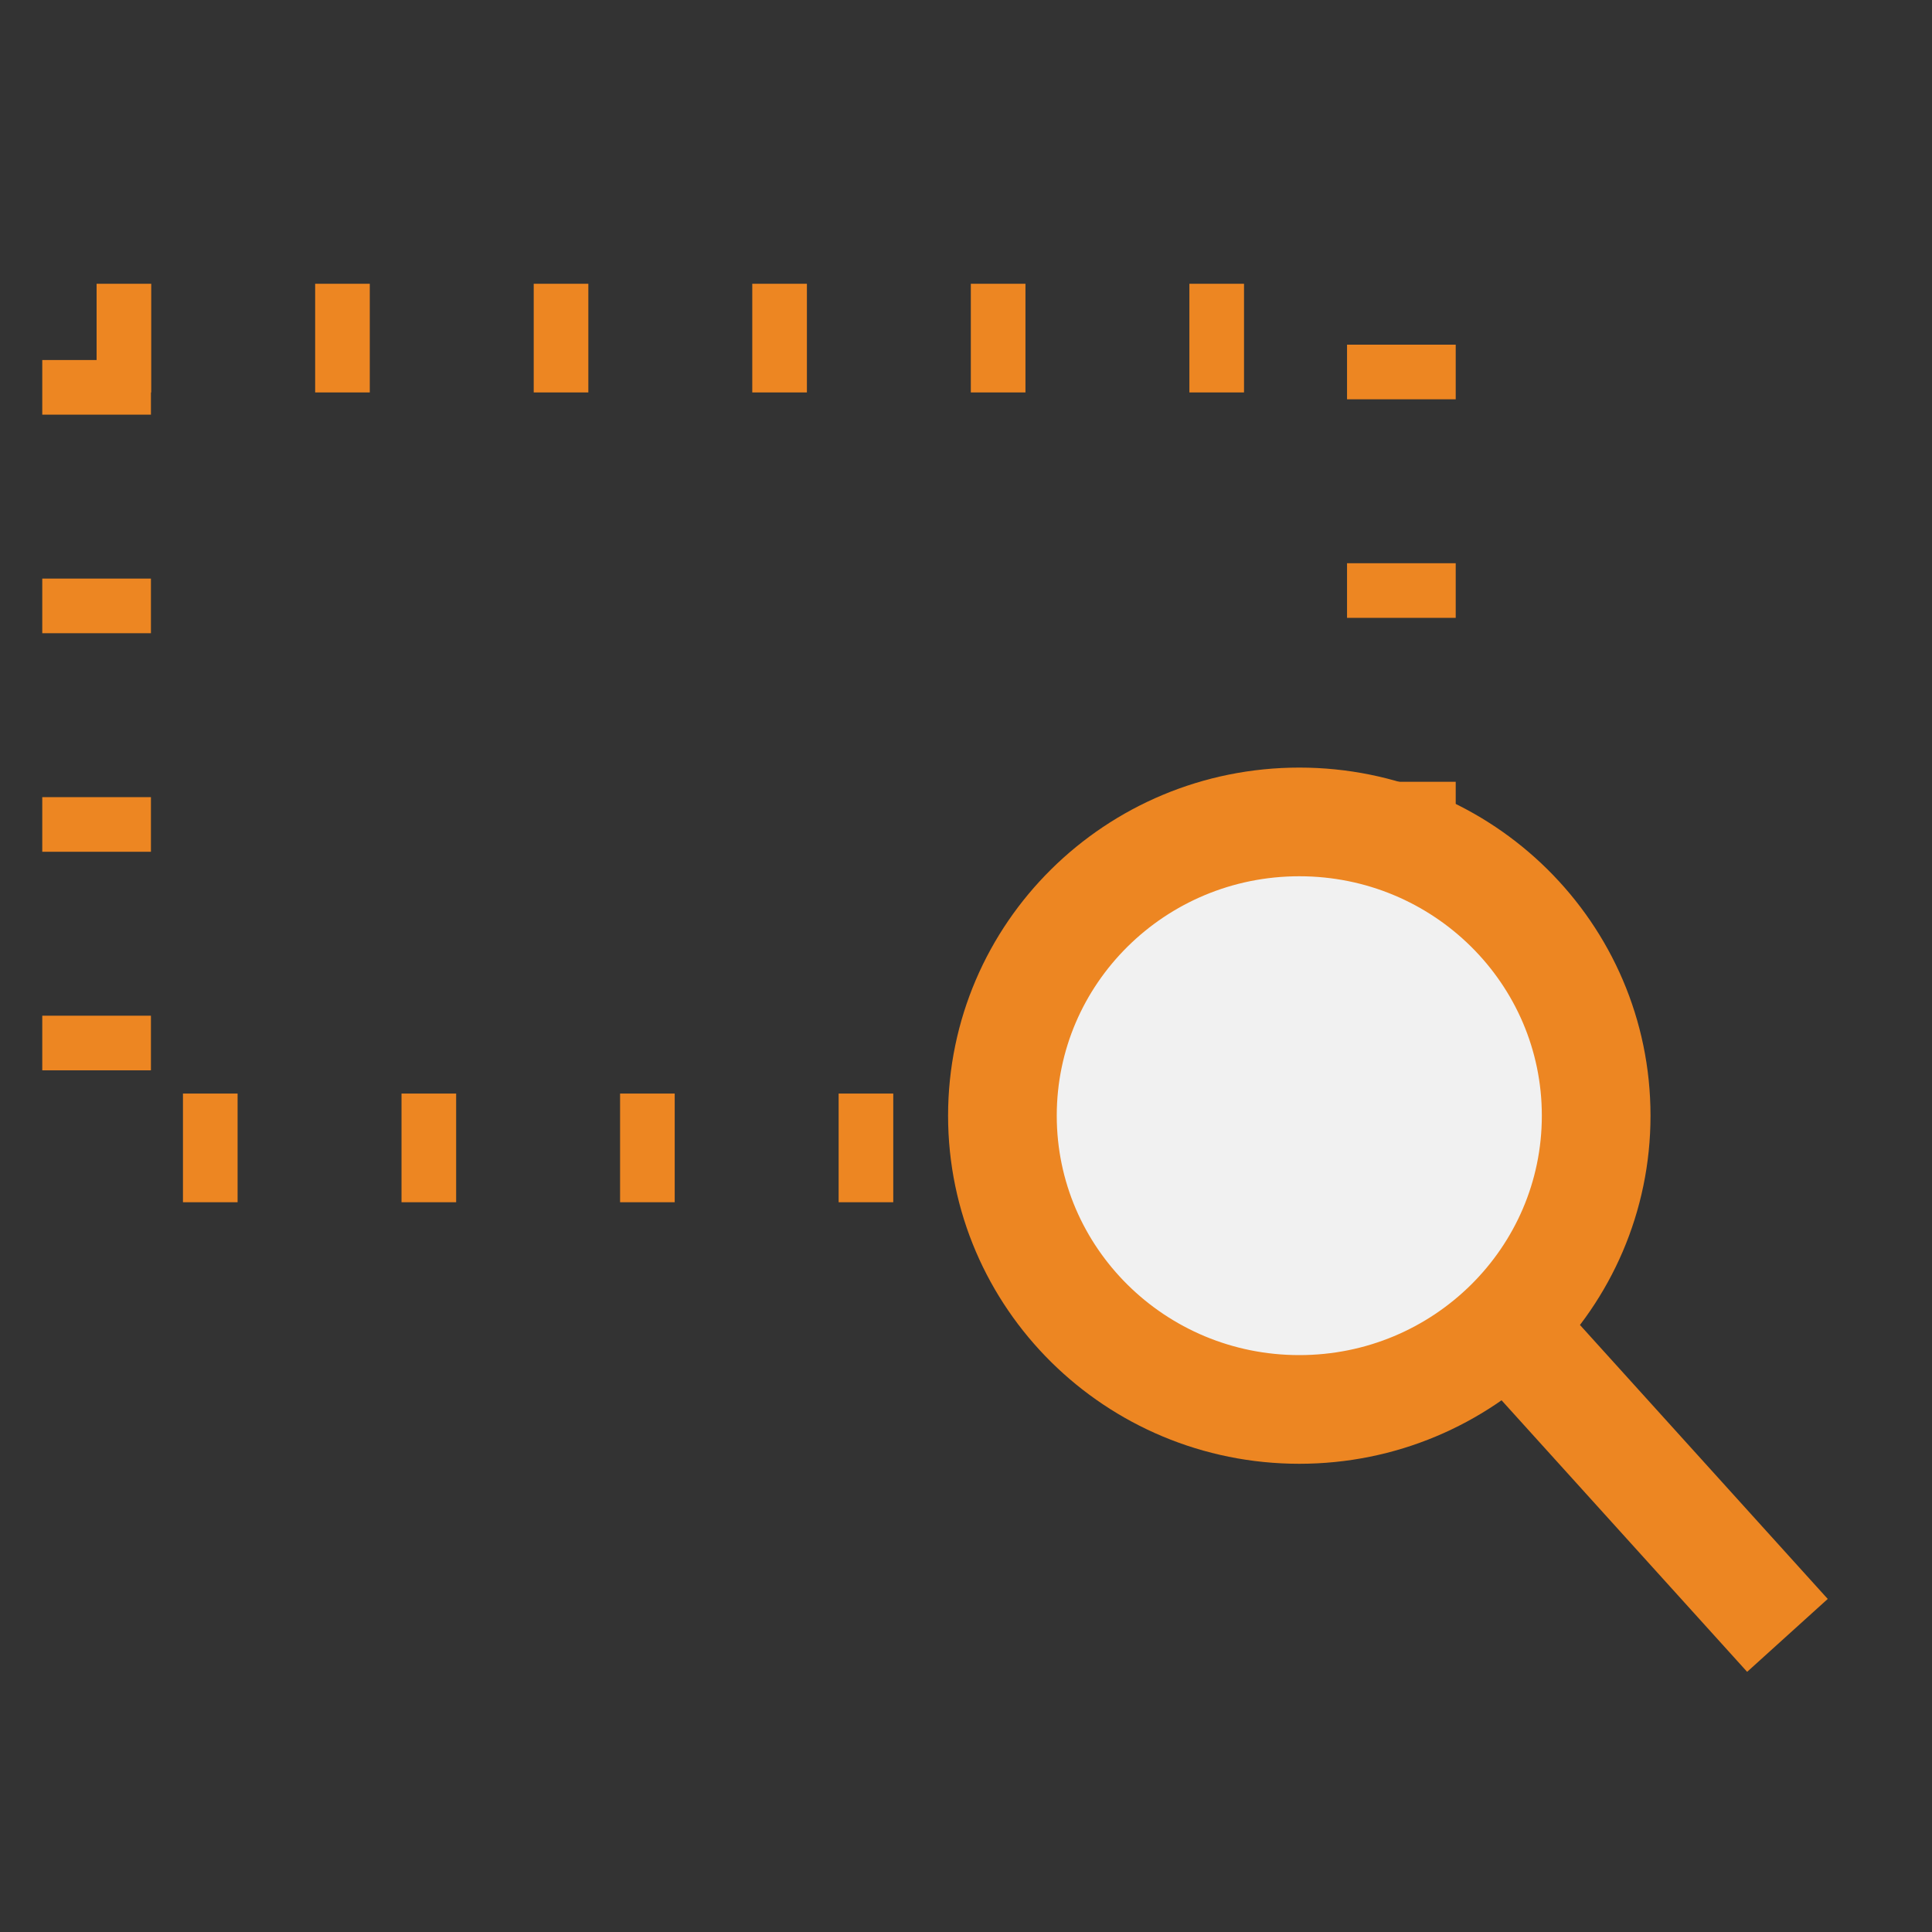 <svg width="40" height="40" xmlns="http://www.w3.org/2000/svg"><rect width="100%" height="100%" fill="#333333" stroke="none"/><g stroke="#ED8622" stroke-width="2.25" fill="none" fill-rule="evenodd"><path d="M2 7h27.014v16.766H2V7z" stroke-linecap="ED8622" stroke-dasharray="1.131,3.394"/><path d="M31.372 27.628l5.635 6.231m-10.106-4.678c3.394 0 6.146-2.723 6.146-6.082 0-3.36-2.752-6.082-6.146-6.082-3.395 0-6.147 2.723-6.147 6.082s2.752 6.082 6.147 6.082z" fill="#F1F1F1" fill-rule="nonzero" stroke-linecap="ED8622"/></g></svg>